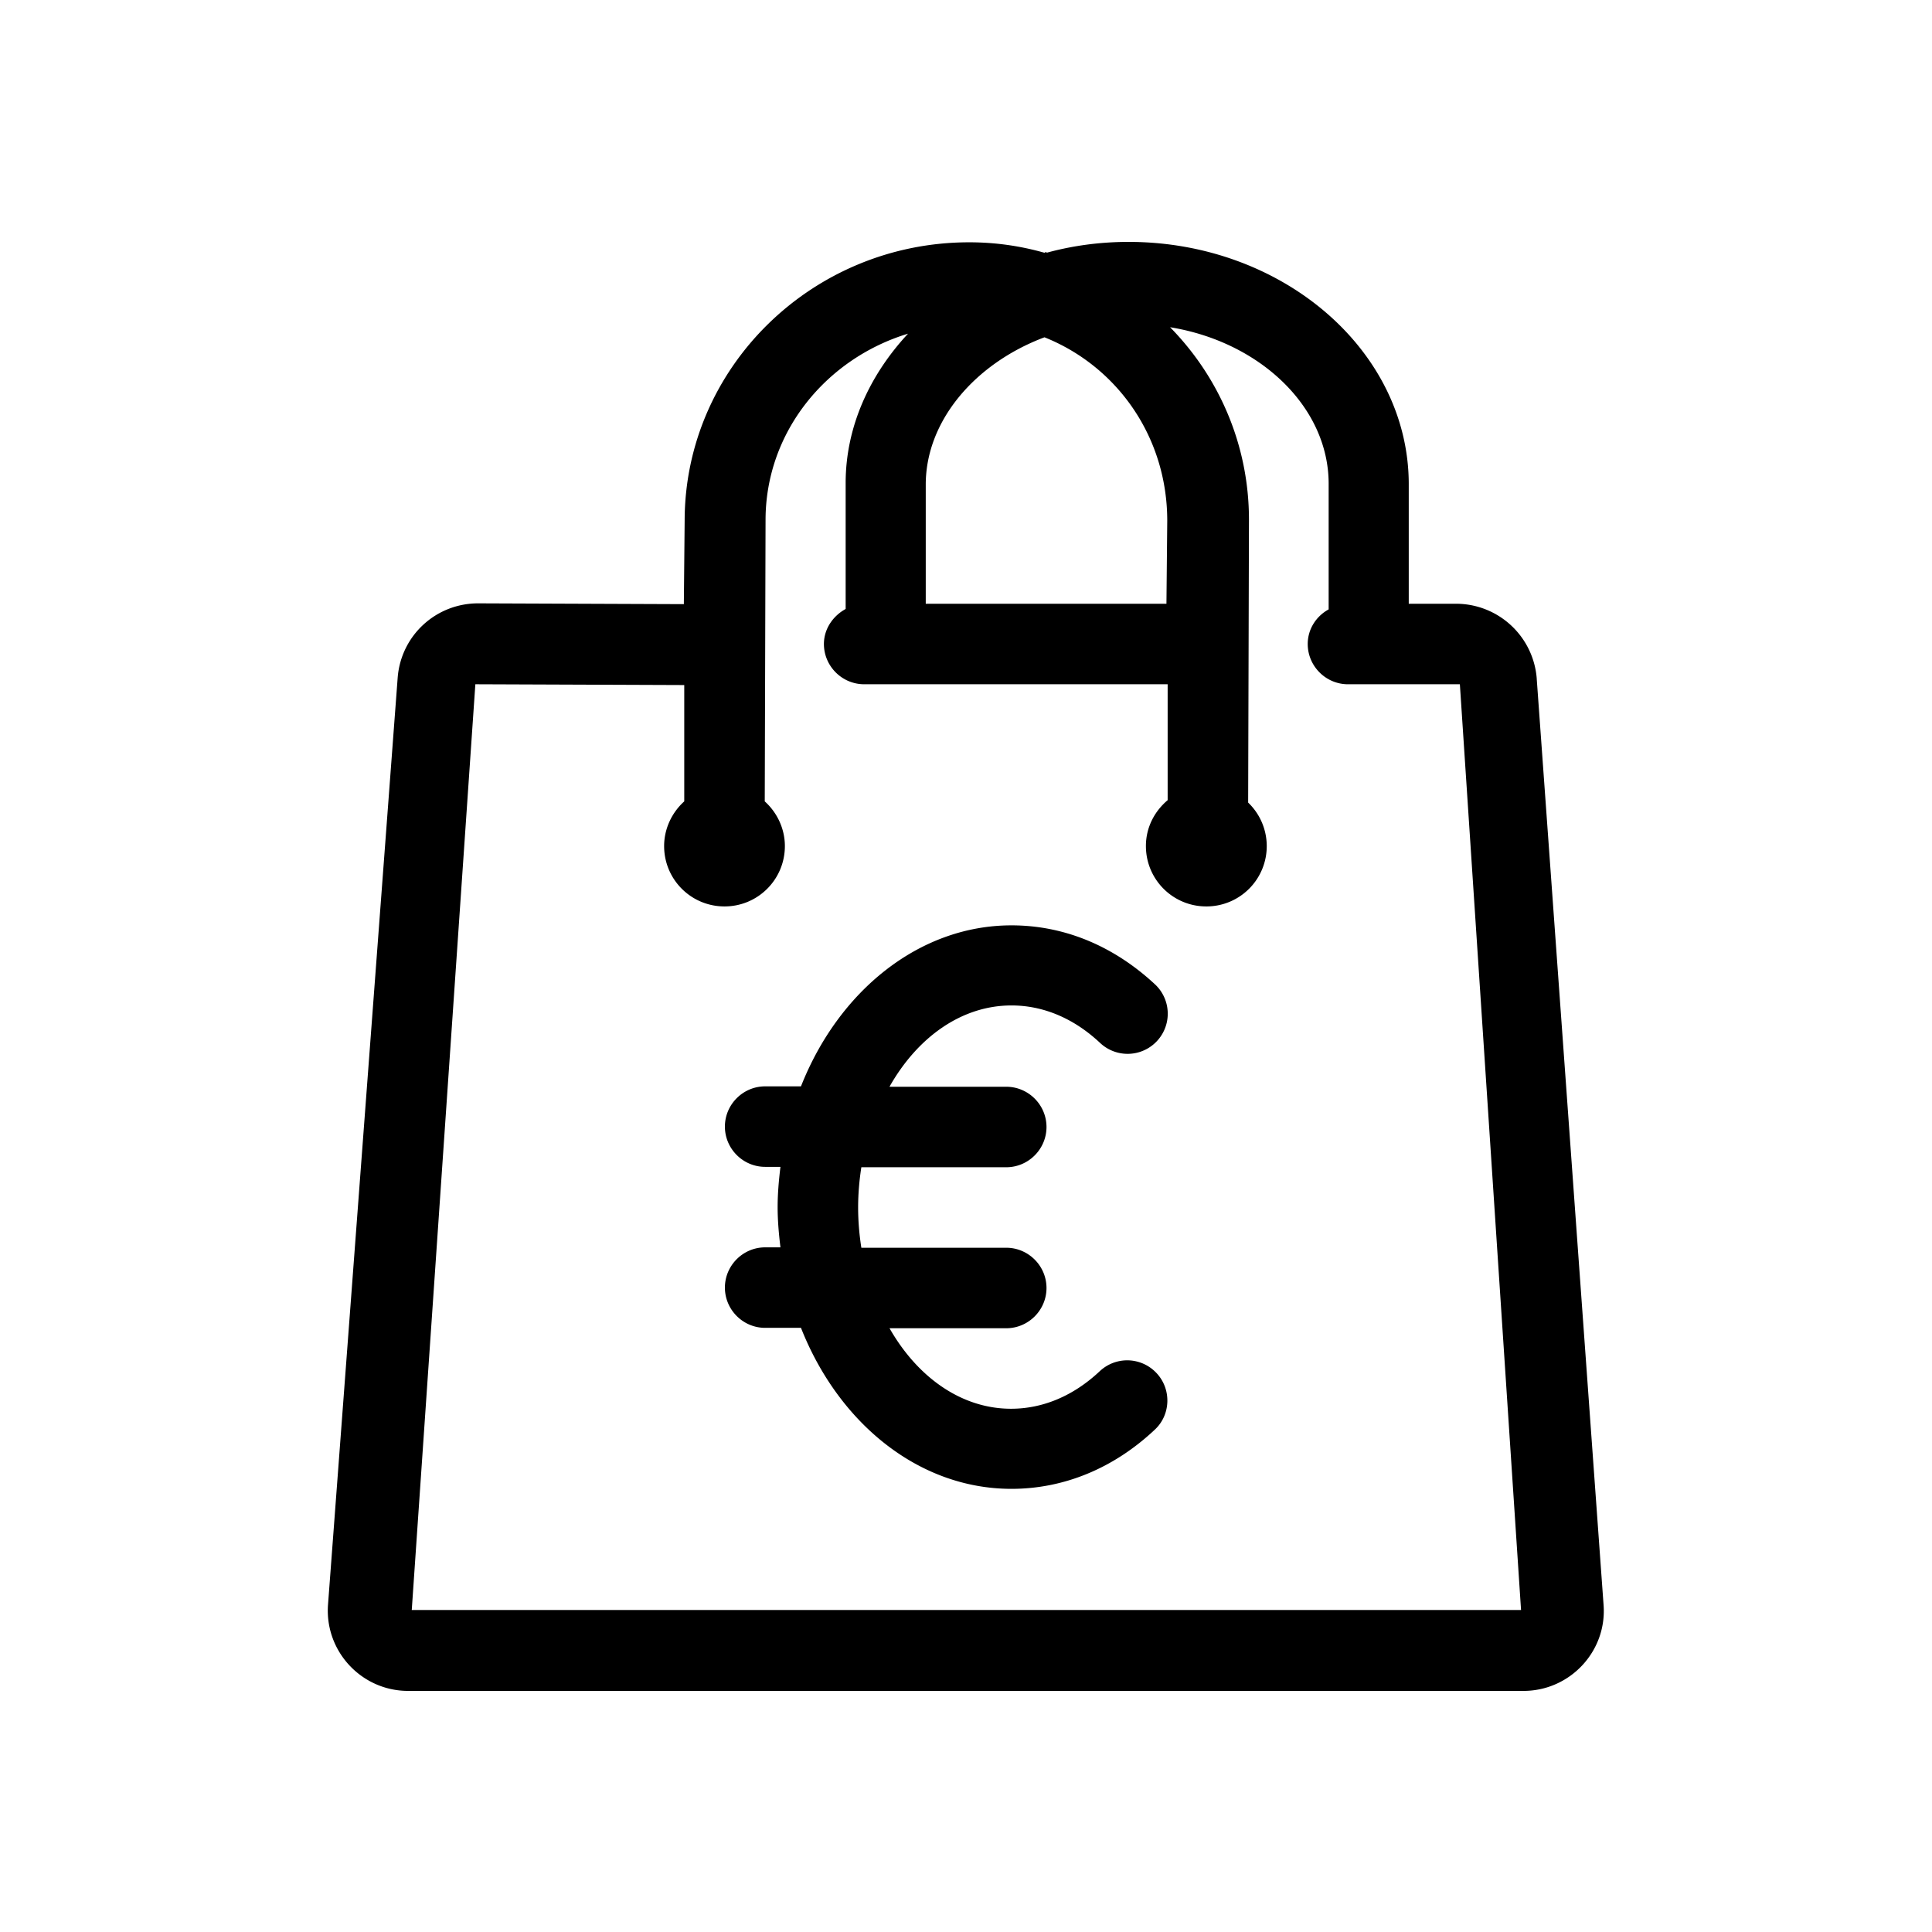 <svg xmlns="http://www.w3.org/2000/svg" viewBox="0 0 48 48"><title>Winkelen</title><path d="M38.18 16.86A2.013 2.013 0 0 0 36.19 15H35v-3c-.02-3.31-3.15-5.99-6.96-5.99-.7 0-1.38.09-2.04.27v-.02s-.04.01-.05.02c-.6-.17-1.22-.26-1.87-.26-3.9 0-7.07 3.11-7.07 6.92l-.02 2.07-5.11-.02c-1.05 0-1.92.8-2 1.85L8.15 39.86c-.09 1.16.83 2.15 1.99 2.15h27.71c1.16 0 2.08-.99 1.99-2.14l-1.66-23ZM25.95 8.38c1.8.72 3.05 2.47 3.05 4.56L28.98 15H23v-2.96c0-1.58 1.22-3.01 2.95-3.66ZM10.23 40l1.58-23 5.19.02v2.89c-.3.27-.5.67-.5 1.11 0 .83.67 1.5 1.5 1.5s1.5-.67 1.5-1.5c0-.44-.2-.84-.5-1.11l.02-6.99c0-2.18 1.5-4.01 3.54-4.63-.95 1.02-1.55 2.31-1.55 3.71v3.13c-.31.17-.54.49-.54.87 0 .55.45 1 1 1h7.54v2.88c-.33.28-.54.68-.54 1.14 0 .83.67 1.5 1.5 1.5a1.498 1.498 0 0 0 1.04-2.58l.02-7.03c0-1.86-.75-3.55-1.96-4.78 2.22.36 3.94 1.97 3.94 3.89v3.12c-.31.17-.52.49-.52.86 0 .55.45 1 1 1h2.78l1.52 23H10.23ZM22.1 27H25c.55 0 1 .45 1 1s-.45 1-1 1h-3.6c-.05.32-.08.66-.08 1s.03.68.08 1H25c.55 0 1 .45 1 1s-.45 1-1 1h-2.9c.69 1.21 1.78 2 3.02 2 .79 0 1.55-.32 2.2-.93a.996.996 0 0 1 1.41.04c.38.4.36 1.04-.04 1.41-1.02.96-2.26 1.47-3.56 1.47-2.31 0-4.3-1.64-5.23-4h-.89c-.55 0-1-.45-1-1s.45-1 1-1h.38c-.04-.33-.07-.66-.07-1s.03-.67.07-1h-.38c-.55 0-1-.45-1-1s.45-1 1-1h.89c.93-2.36 2.93-4 5.23-4 1.31 0 2.54.51 3.57 1.47a.996.996 0 1 1-1.37 1.45c-.65-.61-1.41-.93-2.2-.93-1.24 0-2.33.79-3.02 2Z"/></svg>

